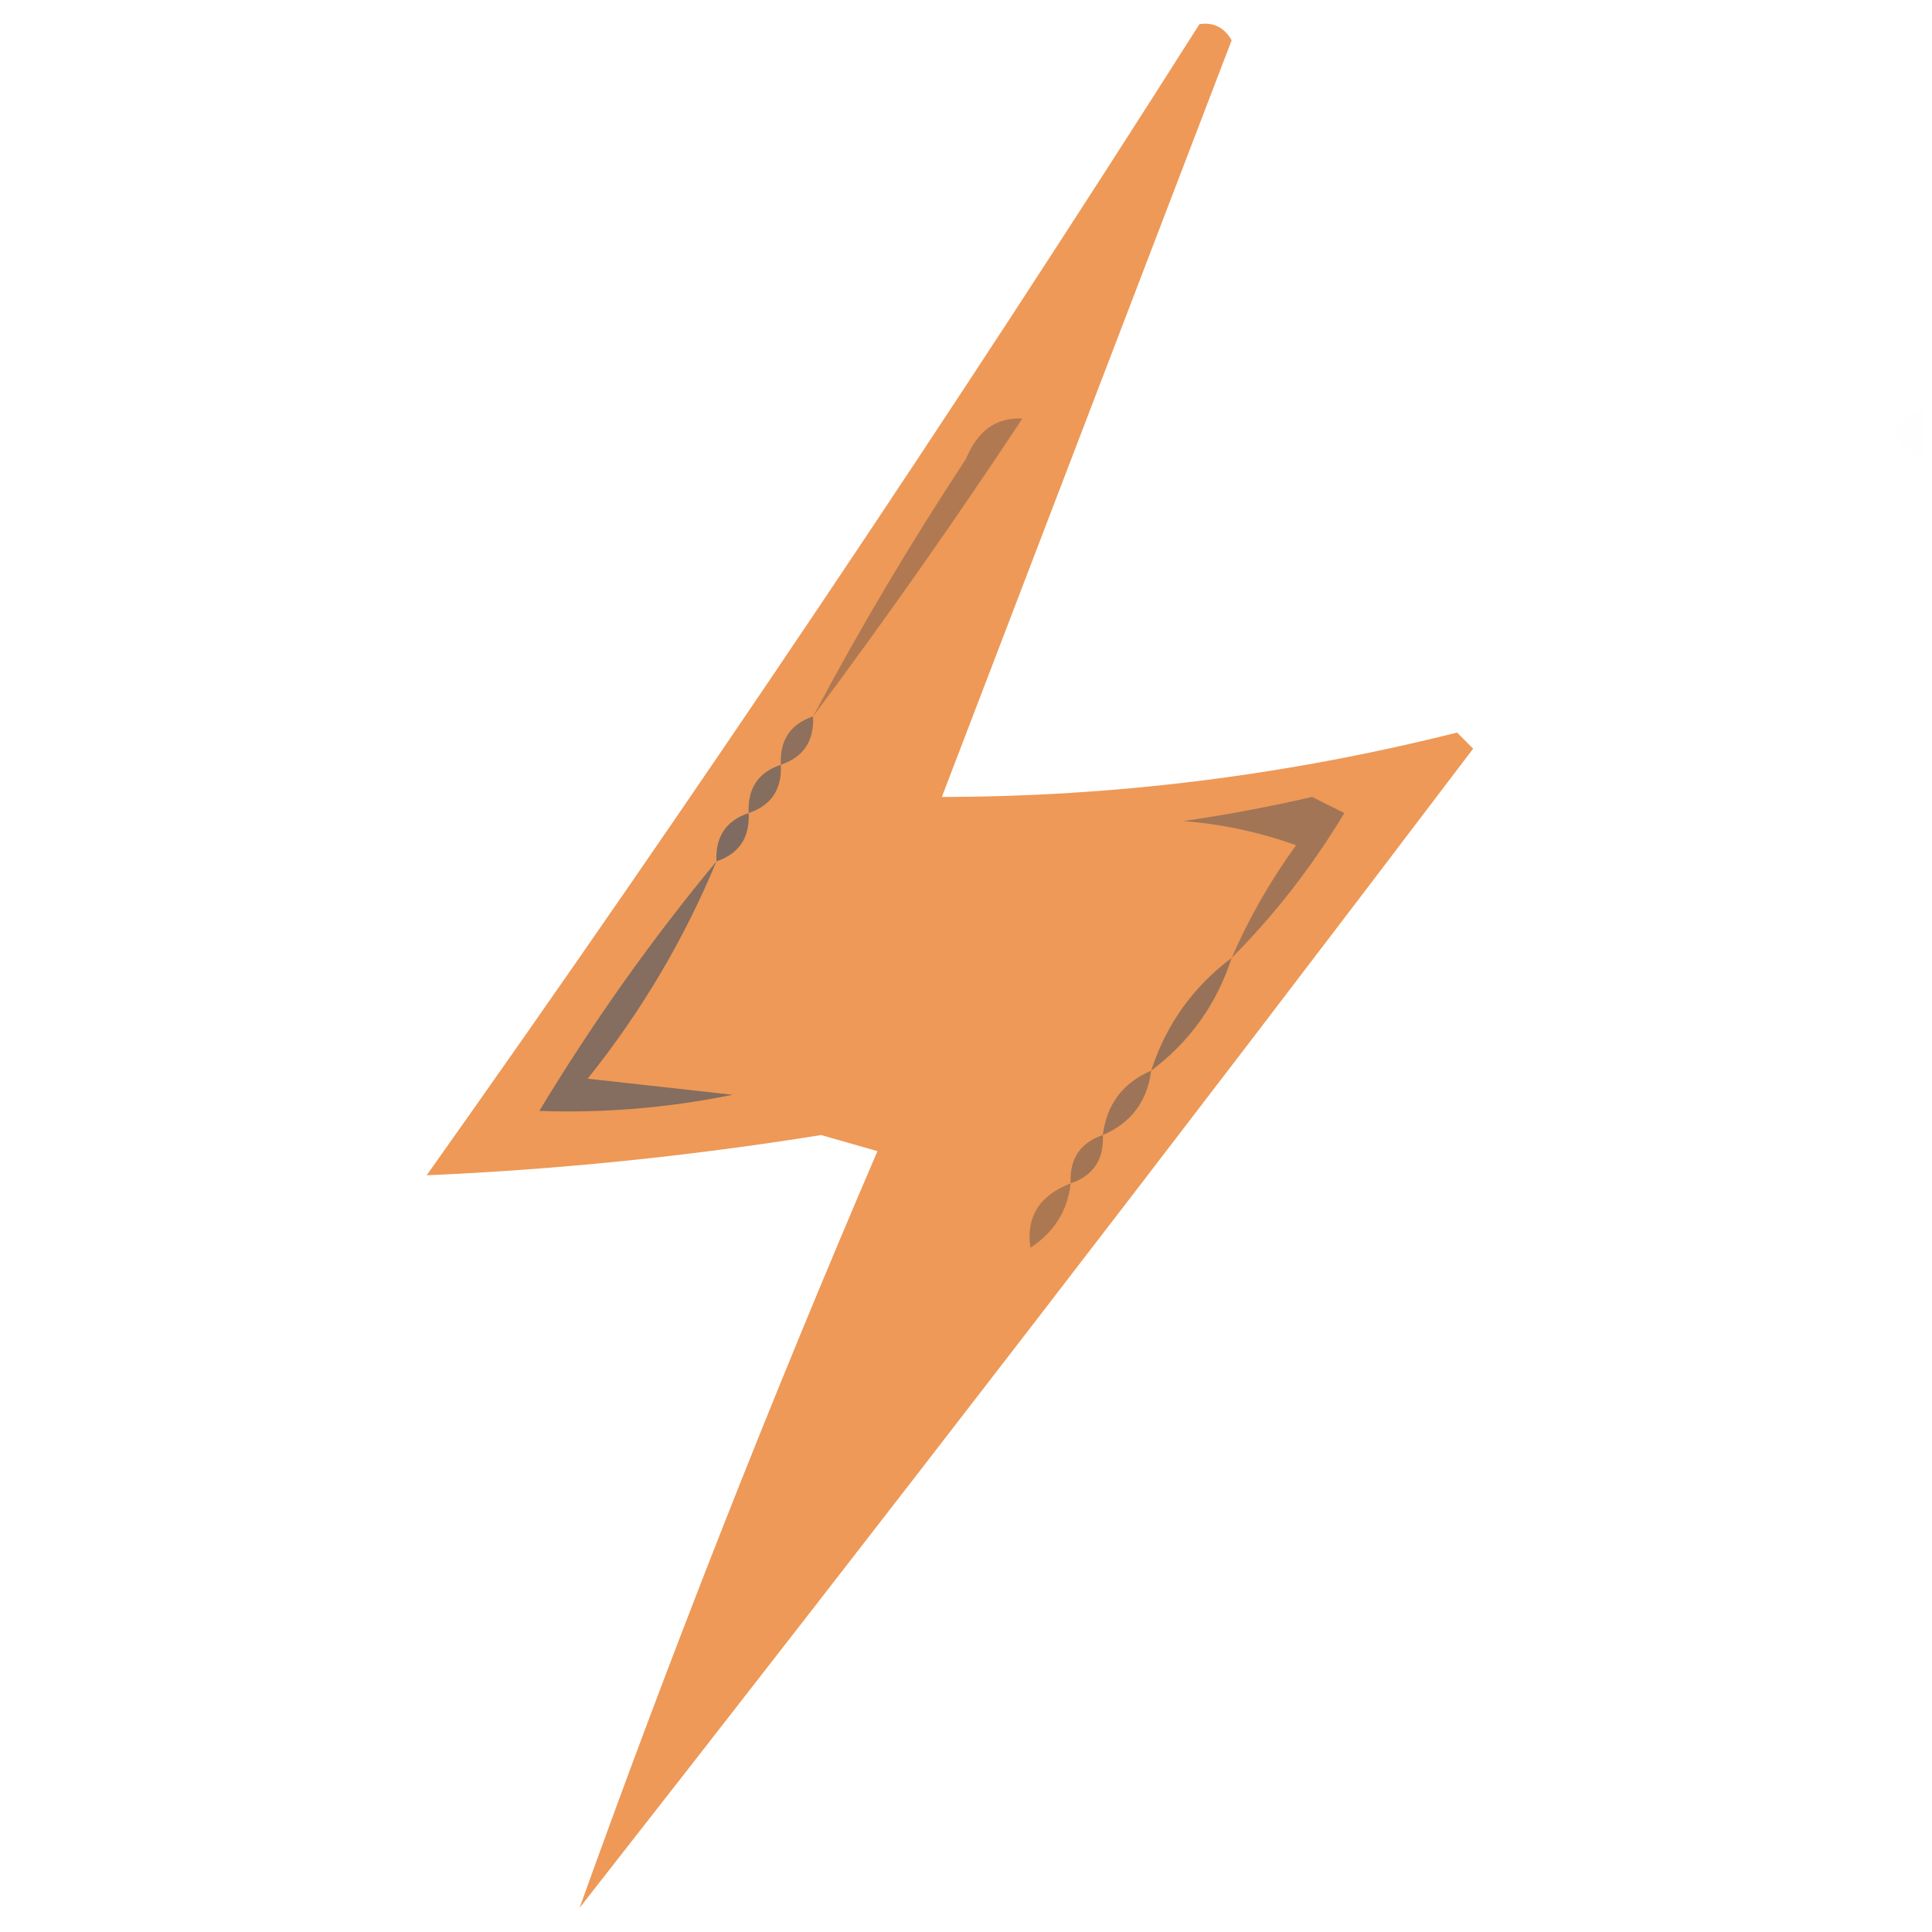 <?xml version="1.0" encoding="UTF-8"?>
<!DOCTYPE svg PUBLIC "-//W3C//DTD SVG 1.1//EN" "http://www.w3.org/Graphics/SVG/1.1/DTD/svg11.dtd">
<svg xmlns="http://www.w3.org/2000/svg" version="1.1" width="120px" height="120px" style="shape-rendering:geometricPrecision; text-rendering:geometricPrecision; image-rendering:optimizeQuality; fill-rule:evenodd; clip-rule:evenodd" xmlns:xlink="http://www.w3.org/1999/xlink">
<g><path style="opacity:0.861" fill="#ec893d" d="M 74.5,1.5 C 75.376,1.369 76.043,1.702 76.5,2.5C 70.5,18.167 64.5,33.833 58.5,49.5C 69.258,49.488 79.925,48.154 90.5,45.5C 90.833,45.833 91.167,46.167 91.5,46.5C 73.191,70.643 54.691,94.643 36,118.5C 41.643,102.759 47.809,87.093 54.5,71.5C 53.333,71.167 52.167,70.833 51,70.5C 42.844,71.809 34.677,72.643 26.5,73C 43.139,49.54 59.139,25.707 74.5,1.5 Z"/></g>
<g><path style="opacity:0.004" fill="#ef924b" d="M 119.5,25.5 C 119.5,26.5 119.5,27.5 119.5,28.5C 117.015,27.26 117.015,26.26 119.5,25.5 Z"/></g>
<g><path style="opacity:1" fill="#b17951" d="M 50.5,44.5 C 53.392,39.057 56.559,33.724 60,28.5C 60.72,26.745 61.887,25.912 63.5,26C 59.304,32.346 54.97,38.513 50.5,44.5 Z"/></g>
<g><path style="opacity:1" fill="#8e705c" d="M 50.5,44.5 C 50.573,46.027 49.906,47.027 48.5,47.5C 48.427,45.973 49.094,44.973 50.5,44.5 Z"/></g>
<g><path style="opacity:1" fill="#866e5e" d="M 48.5,47.5 C 48.573,49.027 47.906,50.027 46.5,50.5C 46.427,48.973 47.094,47.973 48.5,47.5 Z"/></g>
<g><path style="opacity:1" fill="#a27556" d="M 76.5,59.5 C 77.557,57.059 78.89,54.725 80.5,52.5C 78.234,51.686 75.9,51.186 73.5,51C 76.188,50.608 78.855,50.108 81.5,49.5C 82.167,49.833 82.833,50.167 83.5,50.5C 81.494,53.829 79.161,56.829 76.5,59.5 Z"/></g>
<g><path style="opacity:1" fill="#7f6b61" d="M 46.5,50.5 C 46.573,52.027 45.906,53.027 44.5,53.5C 44.427,51.973 45.094,50.973 46.5,50.5 Z"/></g>
<g><path style="opacity:1" fill="#856d5f" d="M 44.5,53.5 C 42.486,58.357 39.819,62.857 36.5,67C 39.5,67.333 42.5,67.667 45.5,68C 41.504,68.811 37.504,69.144 33.5,69C 36.82,63.503 40.487,58.336 44.5,53.5 Z"/></g>
<g><path style="opacity:1" fill="#977259" d="M 76.5,59.5 C 75.567,62.37 73.9,64.704 71.5,66.5C 72.433,63.63 74.1,61.296 76.5,59.5 Z"/></g>
<g><path style="opacity:1" fill="#9d7457" d="M 71.5,66.5 C 71.262,68.404 70.262,69.738 68.5,70.5C 68.738,68.596 69.738,67.262 71.5,66.5 Z"/></g>
<g><path style="opacity:1" fill="#a37555" d="M 68.5,70.5 C 68.573,72.027 67.906,73.027 66.5,73.5C 66.427,71.973 67.094,70.973 68.5,70.5 Z"/></g>
<g><path style="opacity:1" fill="#ac7852" d="M 66.5,73.5 C 66.315,75.196 65.481,76.529 64,77.5C 63.721,75.588 64.554,74.254 66.5,73.5 Z"/></g>
</svg>
